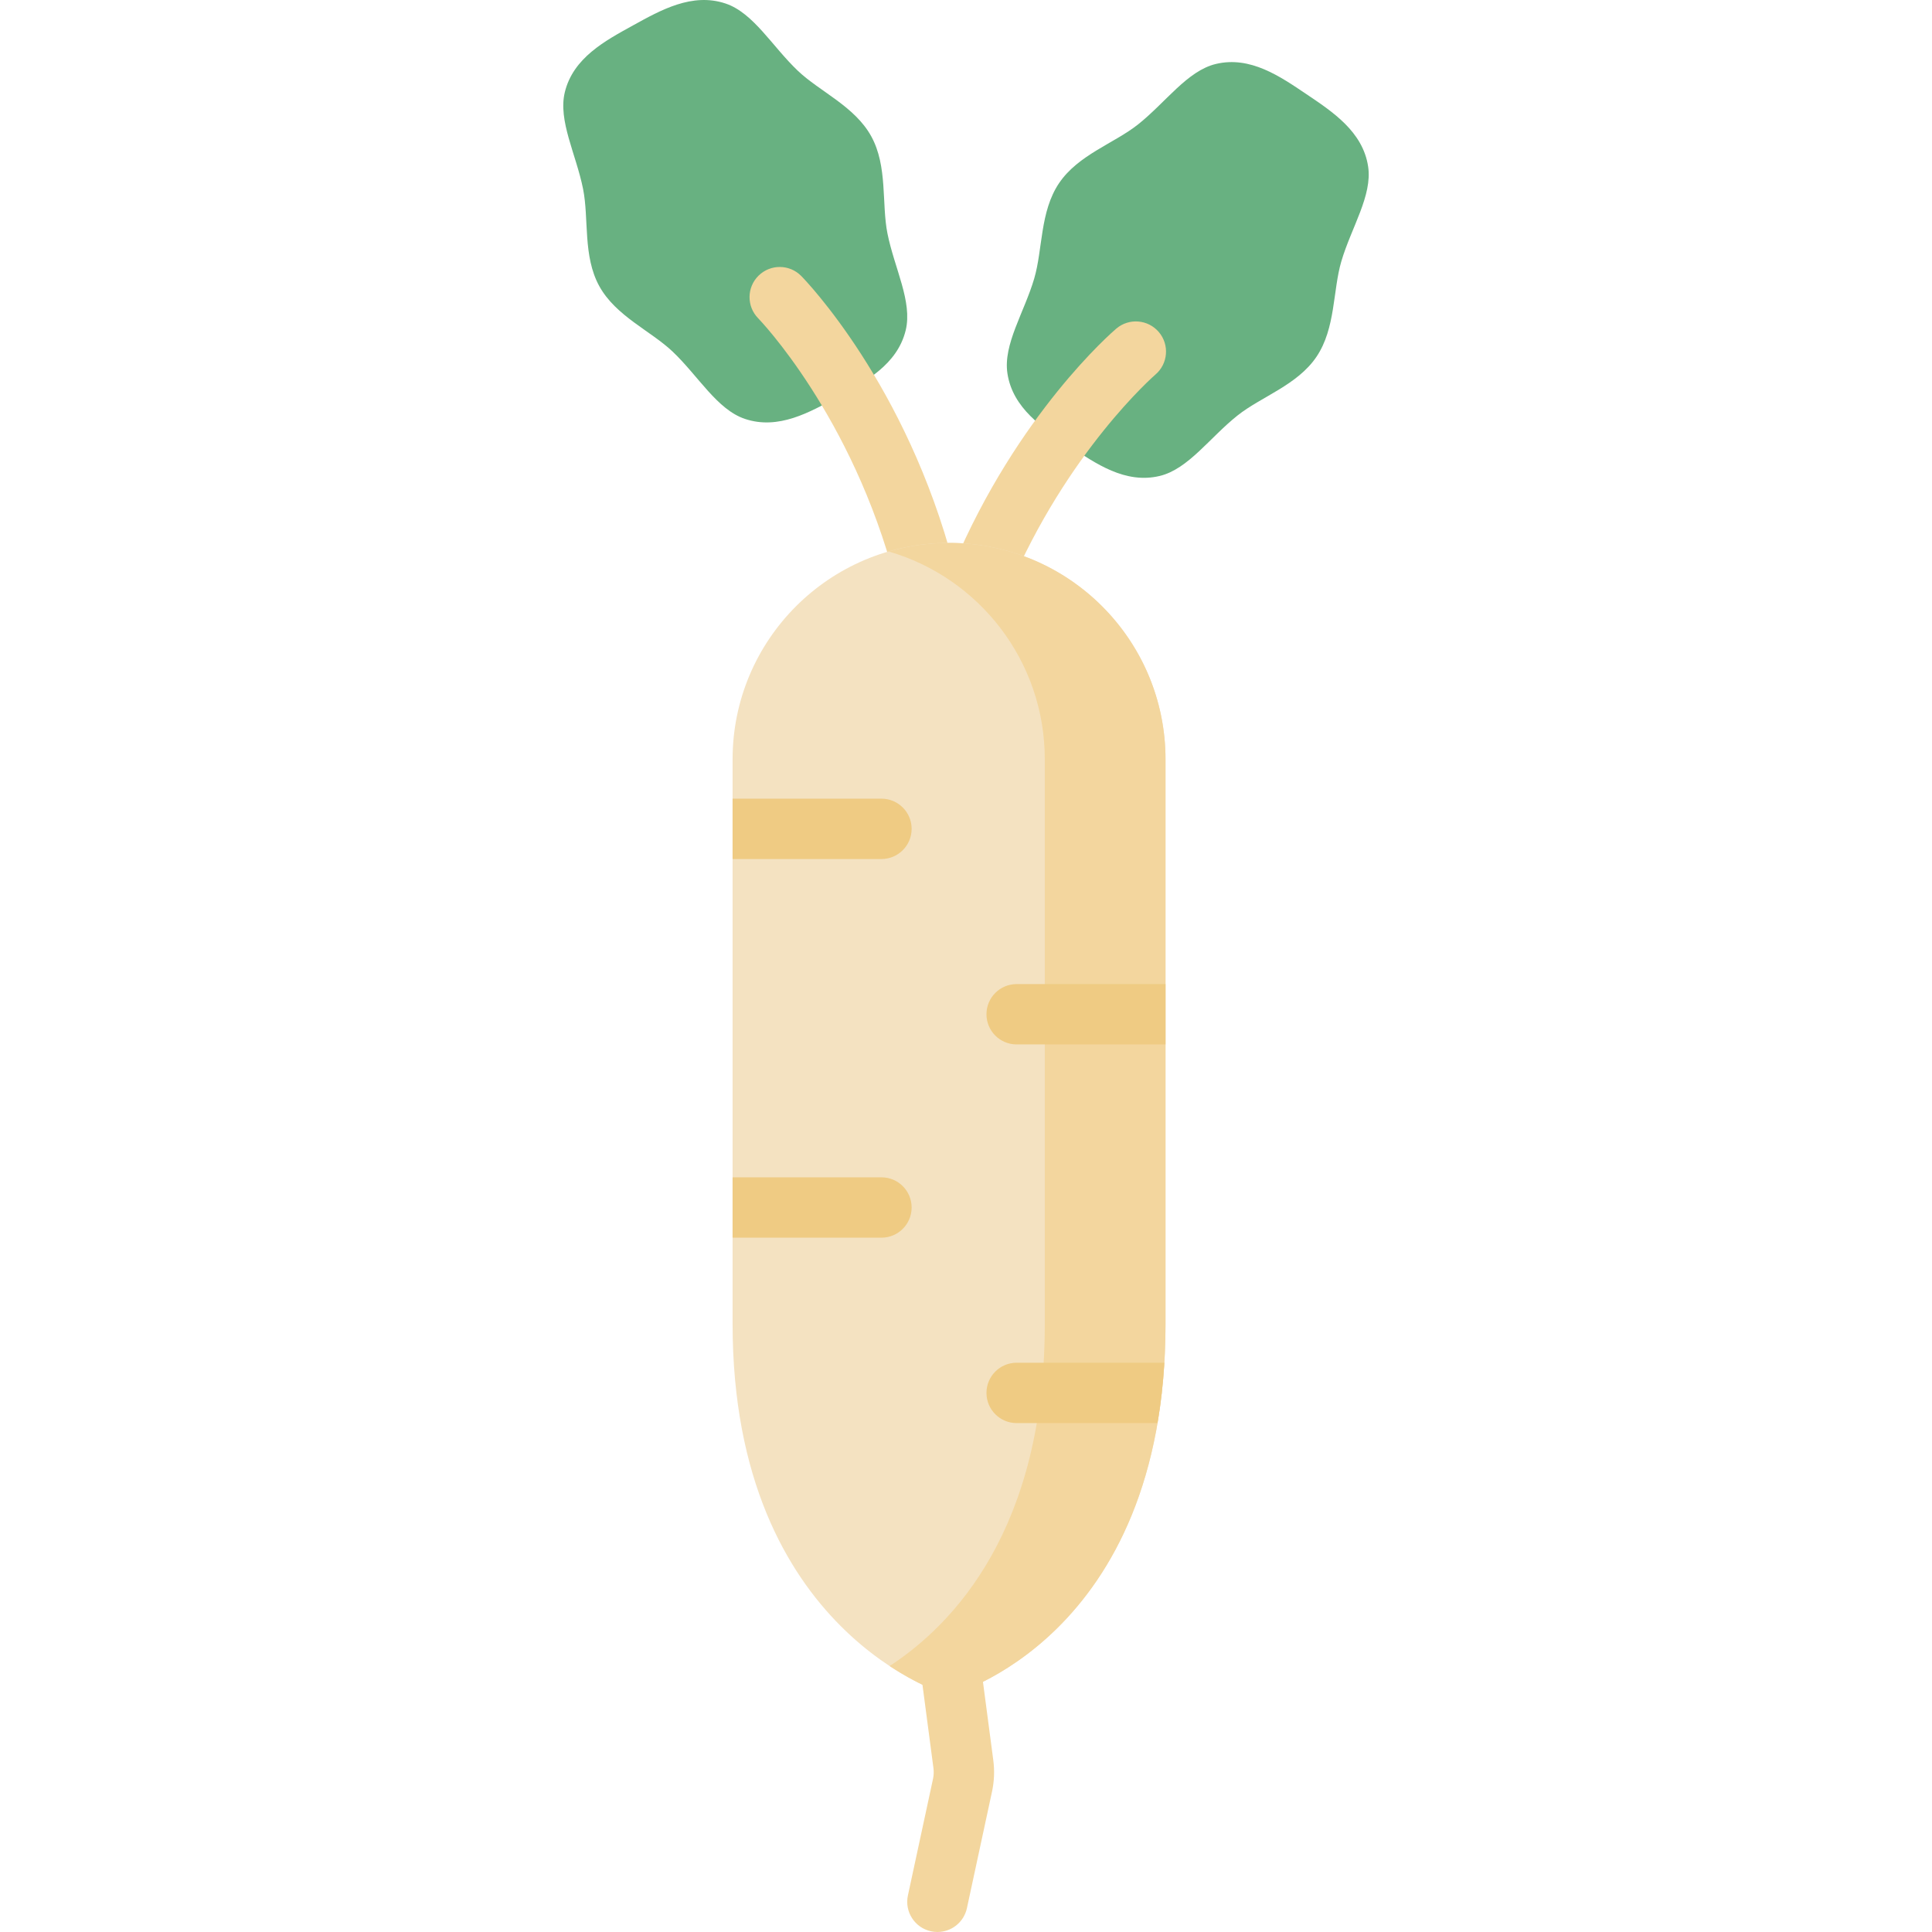 <svg id="Capa_1" enable-background="new 0 0 480.107 480.107" height="512" viewBox="0 0 480.107 480.107" width="512" xmlns="http://www.w3.org/2000/svg"><g><g><g><path d="m216.503 33.866c4.115 7.466 2.548 16.74 4.031 24.147 1.727 8.629 6.264 16.976 4.534 24.066-2.081 8.53-10.024 12.772-16.912 16.568-6.889 3.797-14.717 8.246-23.041 5.45-6.917-2.324-11.551-10.617-17.923-16.684-5.471-5.209-14.149-8.838-18.264-16.304s-2.548-16.74-4.031-24.147c-1.727-8.629-6.264-16.977-4.534-24.066 2.081-8.53 10.024-12.772 16.912-16.568 6.889-3.797 14.717-8.246 23.041-5.45 6.917 2.323 11.551 10.617 17.923 16.684 5.471 5.209 14.149 8.837 18.264 16.304z" fill="#68b181"/></g></g><g><g><path d="m263.169 45.531c-4.763 7.07-4.029 16.447-6.165 23.693-2.488 8.441-7.75 16.351-6.658 23.567 1.314 8.681 8.847 13.613 15.37 18.008s13.925 9.523 22.464 7.479c7.096-1.698 12.45-9.546 19.337-15.022 5.913-4.701 14.88-7.543 19.643-14.614 4.763-7.07 4.029-16.447 6.165-23.693 2.488-8.441 7.75-16.352 6.658-23.567-1.314-8.681-8.847-13.613-15.37-18.008s-13.925-9.523-22.464-7.48c-7.096 1.698-12.45 9.546-19.337 15.022-5.913 4.703-14.88 7.545-19.643 14.615z" fill="#68b181"/></g></g><g><g><path d="m229.775 149.959c-3.329 0-6.37-2.233-7.251-5.605-10.75-41.126-33.879-65.017-34.111-65.254-2.902-2.955-2.86-7.703.095-10.606 2.954-2.902 7.703-2.862 10.607.094 1.063 1.082 26.172 27.02 37.922 71.973 1.048 4.007-1.352 8.105-5.359 9.153-.637.165-1.275.245-1.903.245z" fill="#f3d69e"/></g></g><g><g><path d="m243.799 150.994c-.976 0-1.967-.191-2.921-.595-3.814-1.615-5.598-6.016-3.982-9.831 15.985-37.76 39.51-58.059 40.503-58.905 3.156-2.685 7.888-2.303 10.573.85 2.682 3.151 2.304 7.879-.842 10.565-.314.27-21.93 19.106-36.422 53.337-1.21 2.86-3.989 4.579-6.909 4.579z" fill="#f3d69e"/></g></g><g><g><path d="m235.842 421.347s-53.792-15.195-53.792-92.348v-140.297c0-29.709 24.084-53.792 53.792-53.792 29.709 0 53.792 24.084 53.792 53.792v140.297c0 78.451-53.792 92.348-53.792 92.348z" fill="#f4e2c1"/></g></g><g><g><path d="m235.842 134.91c-5.208 0-10.237.755-15 2.135 22.406 6.496 38.792 27.156 38.792 51.657v140.297c0 50.915-22.655 74.634-38.56 85.015 8.376 5.526 14.768 7.332 14.768 7.332s53.792-13.897 53.792-92.348v-140.296c0-29.708-24.084-53.792-53.792-53.792z" fill="#f3d69e"/></g></g><g fill="#efcb83"><path d="m252.64 244.545c-4.143 0-7.5 3.358-7.5 7.5s3.357 7.5 7.5 7.5h36.993v-15z"/><path d="m289.343 338.643h-36.703c-4.143 0-7.5 3.358-7.5 7.5s3.357 7.5 7.5 7.5h35.003c.801-4.682 1.381-9.674 1.7-15z"/><path d="m226.543 300.068c0-4.142-3.357-7.5-7.5-7.5h-36.994v15h36.994c4.142 0 7.5-3.358 7.5-7.5z"/><path d="m219.043 198.47h-36.994v15h36.994c4.143 0 7.5-3.358 7.5-7.5s-3.358-7.5-7.5-7.5z"/></g><g><g><path d="m243.742 413.95h-15.13l3.352 25.428c.118.898.081 1.804-.109 2.689l-6.237 28.958c-.872 4.049 1.703 8.039 5.753 8.911.532.114 1.064.169 1.587.169 3.457 0 6.566-2.405 7.324-5.922l6.237-28.96c.554-2.572.66-5.199.316-7.807z" fill="#f3d69e"/></g></g></g></svg>